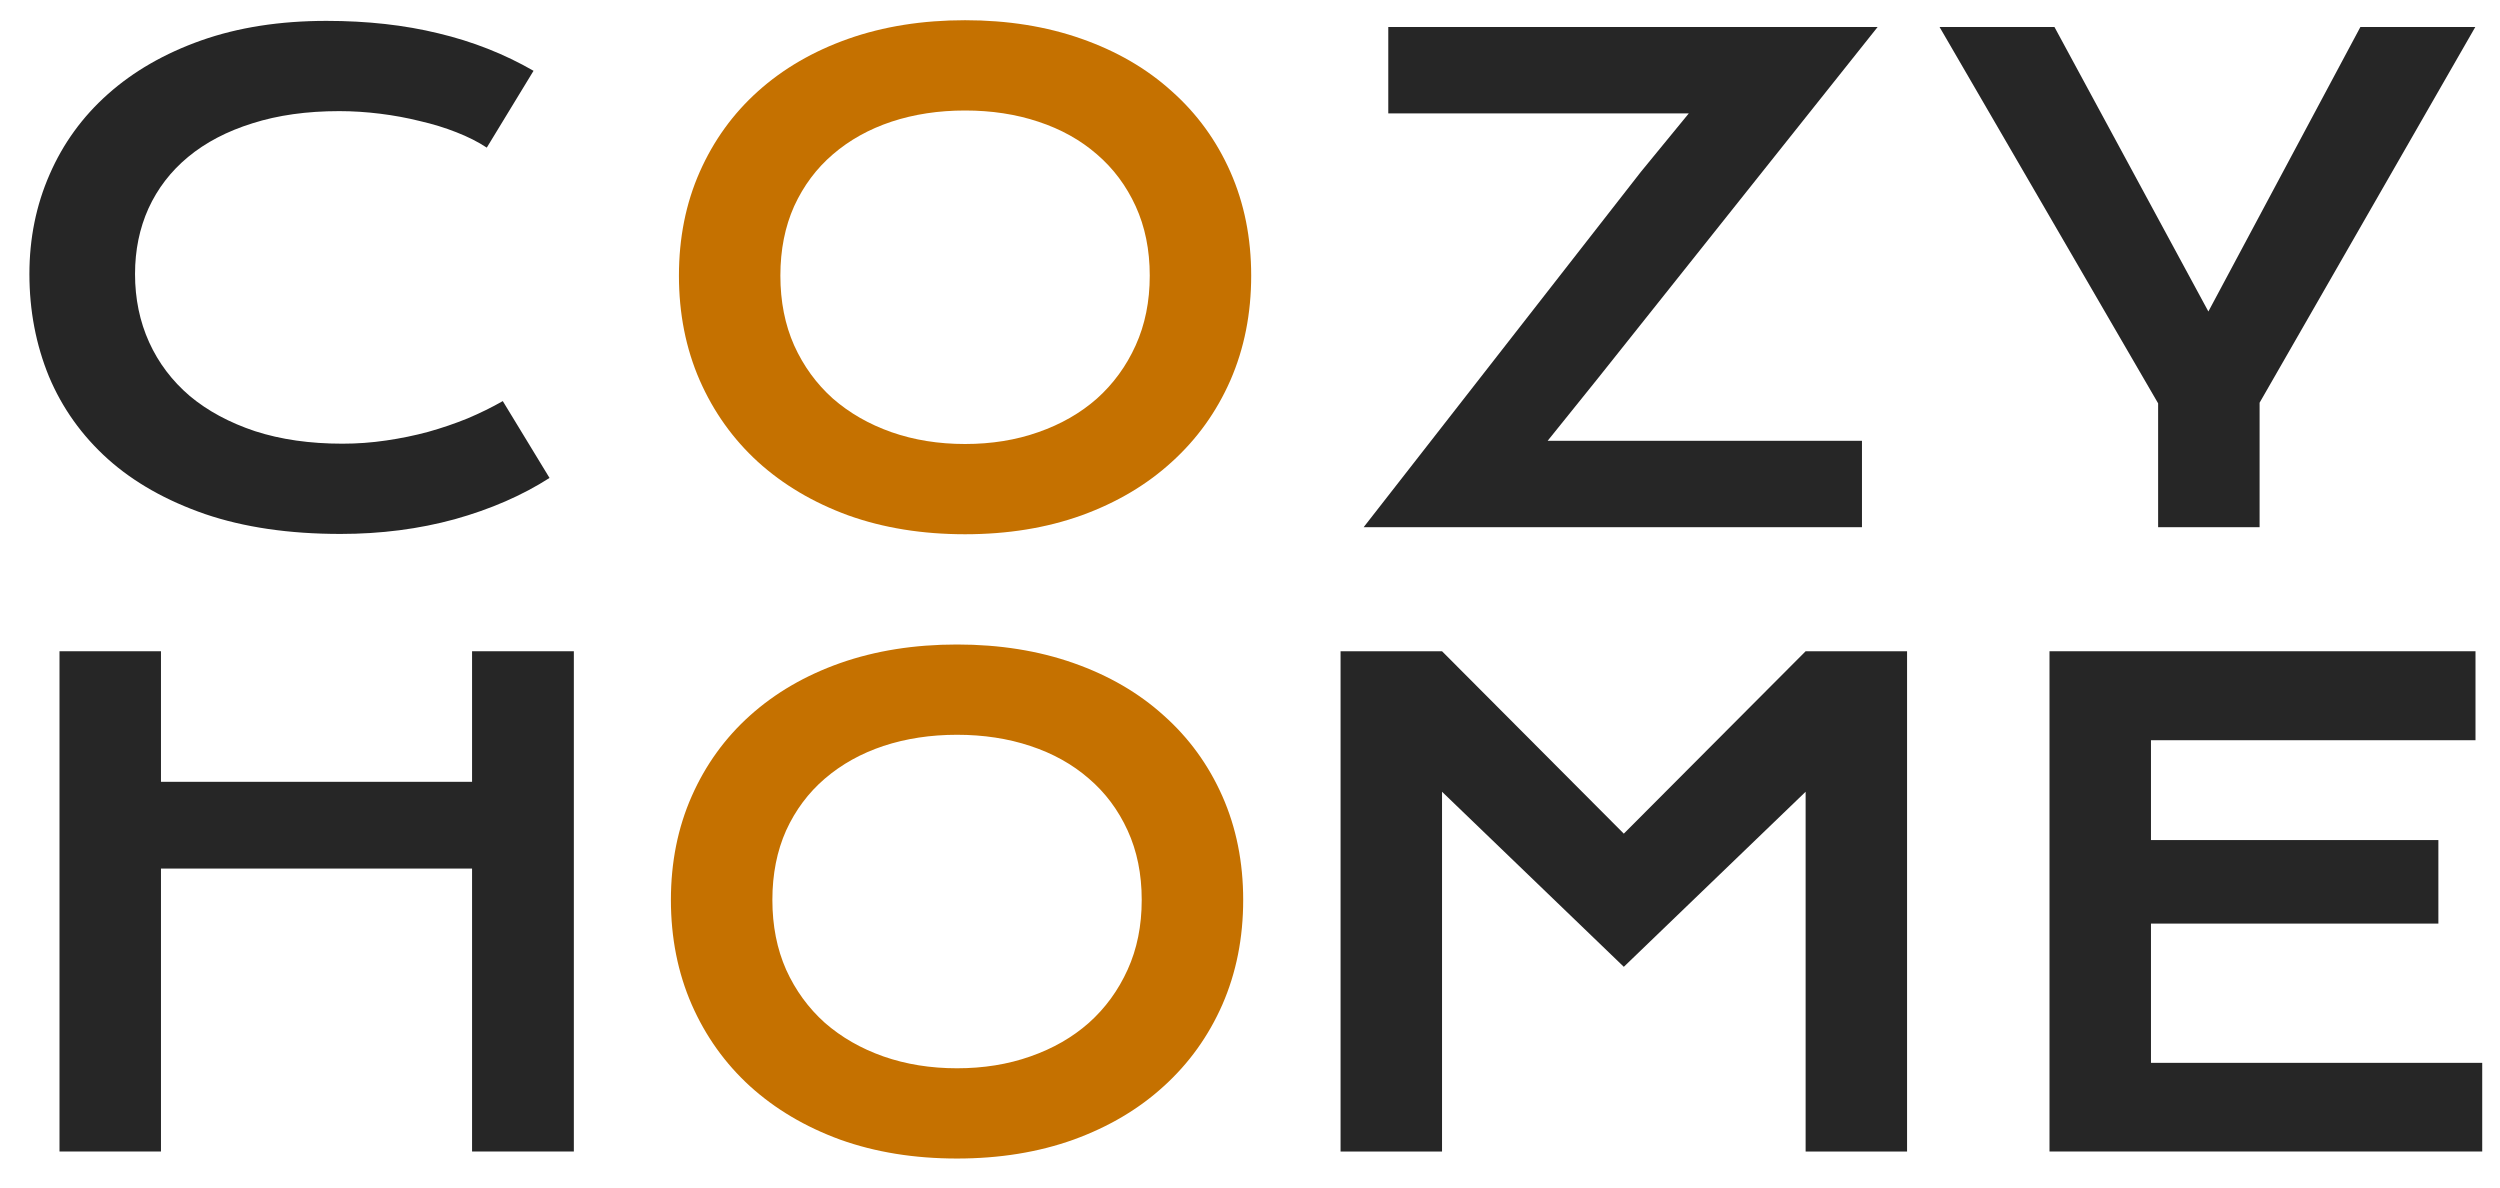 <svg width="80" height="38" viewBox="0 0 80 38" fill="none" xmlns="http://www.w3.org/2000/svg">
<path d="M0.941 8.769C0.941 7.629 1.156 6.567 1.587 5.584C2.017 4.594 2.638 3.737 3.451 3.013C4.27 2.283 5.267 1.709 6.441 1.293C7.623 0.876 8.958 0.668 10.446 0.668C11.75 0.668 12.945 0.801 14.031 1.067C15.123 1.327 16.137 1.726 17.073 2.266L15.577 4.724C15.297 4.539 14.973 4.376 14.604 4.232C14.242 4.089 13.853 3.969 13.437 3.874C13.027 3.771 12.6 3.693 12.156 3.638C11.72 3.584 11.286 3.556 10.856 3.556C9.818 3.556 8.893 3.686 8.08 3.945C7.268 4.198 6.581 4.557 6.021 5.021C5.468 5.478 5.045 6.028 4.751 6.67C4.465 7.305 4.321 8.005 4.321 8.769C4.321 9.561 4.472 10.289 4.772 10.951C5.072 11.613 5.506 12.187 6.073 12.672C6.646 13.15 7.343 13.525 8.162 13.798C8.988 14.065 9.92 14.198 10.958 14.198C11.429 14.198 11.897 14.164 12.361 14.095C12.826 14.027 13.273 13.935 13.703 13.819C14.14 13.696 14.56 13.553 14.963 13.389C15.366 13.218 15.741 13.034 16.089 12.835L17.585 15.294C16.711 15.854 15.7 16.294 14.553 16.615C13.406 16.929 12.187 17.086 10.897 17.086C9.251 17.086 7.807 16.874 6.564 16.451C5.322 16.021 4.284 15.434 3.451 14.689C2.618 13.938 1.99 13.057 1.566 12.047C1.15 11.03 0.941 9.937 0.941 8.769Z" fill="#262626"/>
<path d="M21.726 8.821C21.726 7.612 21.947 6.506 22.391 5.502C22.835 4.498 23.456 3.638 24.255 2.921C25.061 2.197 26.024 1.638 27.144 1.242C28.27 0.845 29.516 0.647 30.882 0.647C32.241 0.647 33.483 0.845 34.61 1.242C35.737 1.638 36.699 2.197 37.498 2.921C38.304 3.638 38.929 4.498 39.373 5.502C39.816 6.506 40.038 7.612 40.038 8.821C40.038 10.036 39.816 11.152 39.373 12.17C38.929 13.18 38.304 14.051 37.498 14.781C36.699 15.512 35.737 16.082 34.61 16.492C33.483 16.895 32.241 17.096 30.882 17.096C29.516 17.096 28.27 16.895 27.144 16.492C26.024 16.082 25.061 15.512 24.255 14.781C23.456 14.051 22.835 13.18 22.391 12.17C21.947 11.152 21.726 10.036 21.726 8.821ZM24.972 8.821C24.972 9.647 25.119 10.391 25.413 11.053C25.713 11.716 26.126 12.283 26.652 12.754C27.184 13.218 27.809 13.576 28.526 13.829C29.25 14.082 30.035 14.208 30.882 14.208C31.729 14.208 32.51 14.082 33.227 13.829C33.951 13.576 34.576 13.218 35.102 12.754C35.627 12.283 36.041 11.716 36.341 11.053C36.641 10.391 36.792 9.647 36.792 8.821C36.792 7.994 36.641 7.254 36.341 6.598C36.041 5.943 35.627 5.39 35.102 4.939C34.576 4.481 33.951 4.133 33.227 3.894C32.51 3.655 31.729 3.536 30.882 3.536C30.035 3.536 29.25 3.655 28.526 3.894C27.809 4.133 27.184 4.481 26.652 4.939C26.126 5.39 25.713 5.943 25.413 6.598C25.119 7.254 24.972 7.994 24.972 8.821Z" fill="#C57100"/>
<path d="M52.506 5.502L54.042 3.628H44.425V0.863H60.085L51.123 12.119L49.525 14.105H59.583V16.871H43.636L52.506 5.502Z" fill="#262626"/>
<path d="M69.06 12.907L62.065 0.863H65.742L70.668 9.968L75.533 0.863H79.21L72.307 12.887V16.871H69.06V12.907Z" fill="#262626"/>
<path d="M1.904 20.84H5.151V25.018H15.106V20.84H18.363V36.848H15.106V27.794H5.151V36.848H1.904V20.84Z" fill="#262626"/>
<path d="M21.469 28.798C21.469 27.589 21.691 26.483 22.135 25.479C22.578 24.475 23.2 23.615 23.999 22.898C24.805 22.174 25.767 21.614 26.887 21.218C28.014 20.822 29.26 20.624 30.625 20.624C31.984 20.624 33.227 20.822 34.353 21.218C35.48 21.614 36.443 22.174 37.242 22.898C38.047 23.615 38.672 24.475 39.116 25.479C39.56 26.483 39.782 27.589 39.782 28.798C39.782 30.013 39.56 31.129 39.116 32.147C38.672 33.157 38.047 34.028 37.242 34.758C36.443 35.489 35.48 36.059 34.353 36.469C33.227 36.872 31.984 37.073 30.625 37.073C29.26 37.073 28.014 36.872 26.887 36.469C25.767 36.059 24.805 35.489 23.999 34.758C23.2 34.028 22.578 33.157 22.135 32.147C21.691 31.129 21.469 30.013 21.469 28.798ZM24.716 28.798C24.716 29.624 24.863 30.368 25.156 31.03C25.456 31.693 25.87 32.259 26.395 32.73C26.928 33.195 27.553 33.553 28.27 33.806C28.994 34.059 29.779 34.185 30.625 34.185C31.472 34.185 32.254 34.059 32.971 33.806C33.695 33.553 34.319 33.195 34.845 32.73C35.371 32.259 35.784 31.693 36.084 31.03C36.385 30.368 36.535 29.624 36.535 28.798C36.535 27.971 36.385 27.23 36.084 26.575C35.784 25.919 35.371 25.366 34.845 24.916C34.319 24.458 33.695 24.11 32.971 23.871C32.254 23.632 31.472 23.513 30.625 23.513C29.779 23.513 28.994 23.632 28.27 23.871C27.553 24.11 26.928 24.458 26.395 24.916C25.87 25.366 25.456 25.919 25.156 26.575C24.863 27.23 24.716 27.971 24.716 28.798Z" fill="#C57100"/>
<path d="M42.898 20.84H46.145L51.962 26.677L57.78 20.84H61.026V36.848H57.78V25.336L51.962 30.938L46.145 25.336V36.848H42.898V20.84Z" fill="#262626"/>
<path d="M65.584 20.84H79.216V23.687H68.831V26.882H78.028V29.555H68.831V34.011H79.431V36.848H65.584V20.84Z" fill="#262626"/>
</svg>
